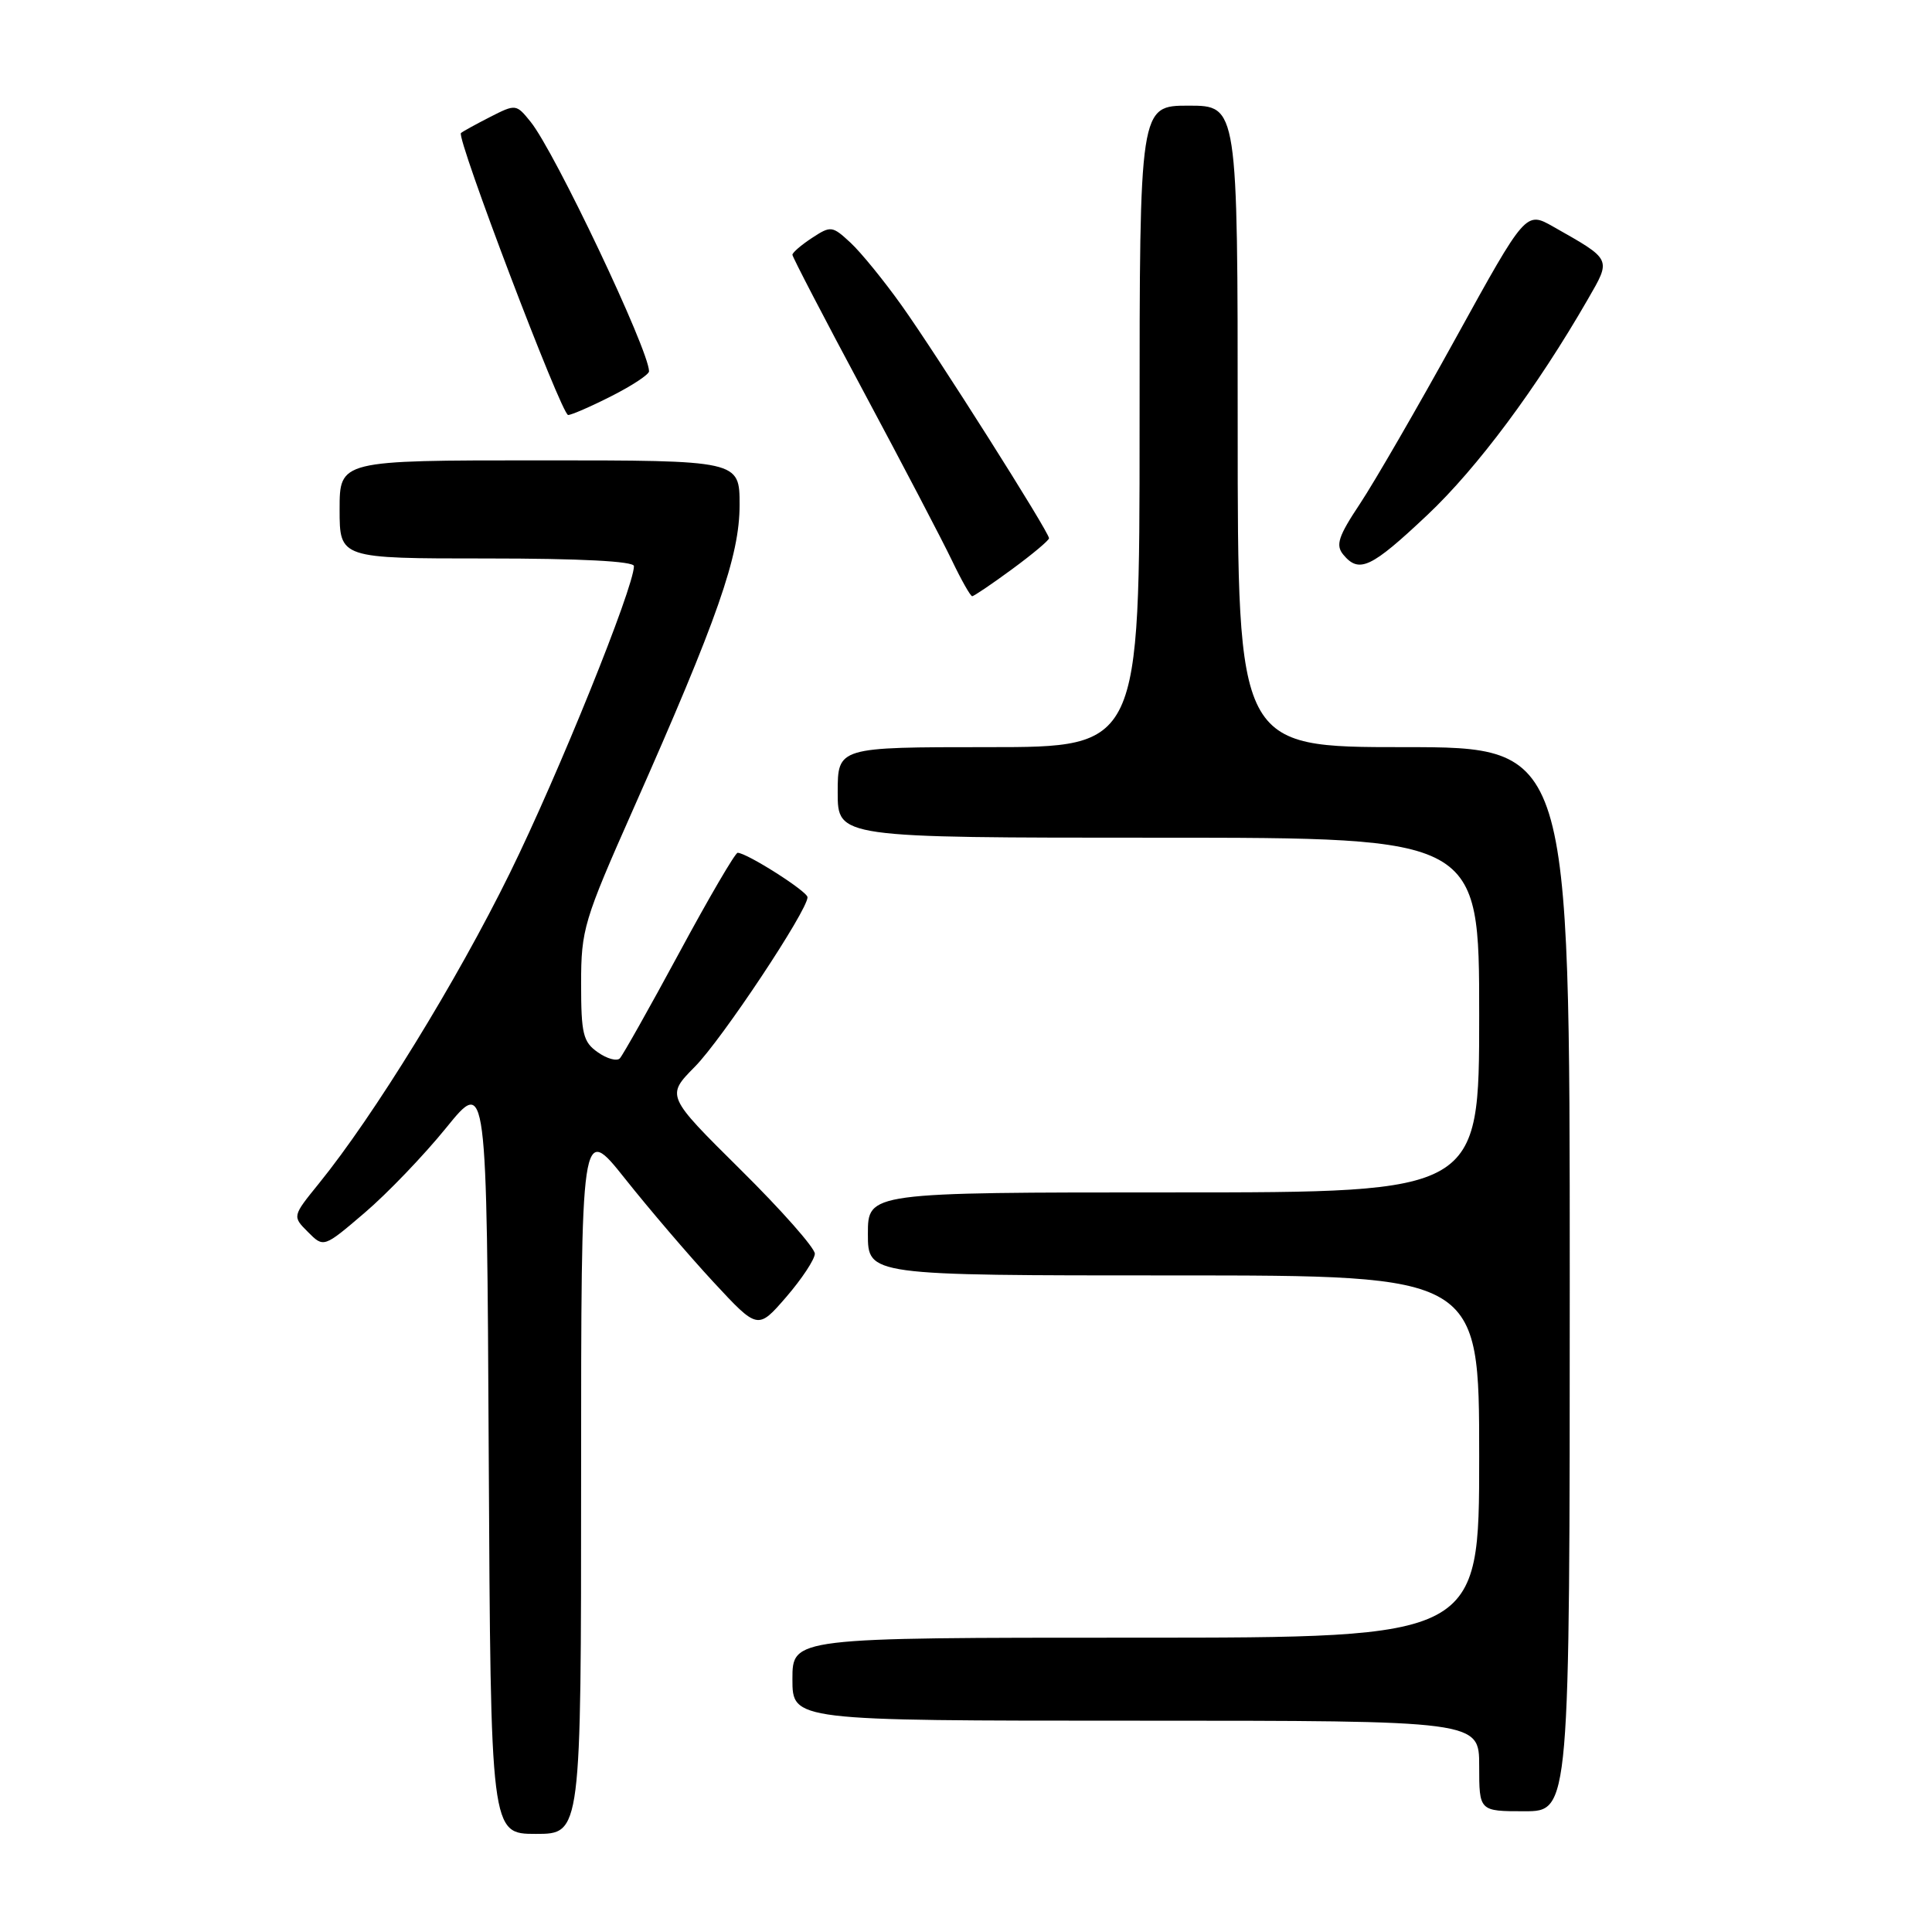 <?xml version="1.0" encoding="UTF-8" standalone="no"?>
<!DOCTYPE svg PUBLIC "-//W3C//DTD SVG 1.1//EN" "http://www.w3.org/Graphics/SVG/1.1/DTD/svg11.dtd" >
<svg xmlns="http://www.w3.org/2000/svg" xmlns:xlink="http://www.w3.org/1999/xlink" version="1.1" viewBox="0 0 256 256">
 <g >
 <path fill="currentColor"
d=" M 77.00 195.93 C 77.00 148.87 77.00 148.87 82.82 156.18 C 86.02 160.21 91.28 166.36 94.52 169.86 C 100.41 176.21 100.41 176.21 104.18 171.86 C 106.25 169.46 107.95 166.88 107.97 166.13 C 107.99 165.38 103.56 160.36 98.13 154.99 C 88.26 145.21 88.26 145.21 92.07 141.35 C 95.65 137.74 107.00 120.65 107.00 118.89 C 107.00 118.12 98.95 113.00 97.74 113.00 C 97.42 113.00 93.93 118.96 90.00 126.25 C 86.06 133.54 82.52 139.83 82.13 140.24 C 81.74 140.65 80.42 140.29 79.21 139.43 C 77.26 138.07 77.00 136.99 77.00 130.33 C 77.00 123.16 77.35 122.00 83.94 107.14 C 95.10 81.97 98.00 73.68 98.00 66.91 C 98.00 61.00 98.00 61.00 71.50 61.00 C 45.00 61.00 45.00 61.00 45.00 67.50 C 45.00 74.00 45.00 74.00 64.50 74.00 C 76.93 74.00 84.00 74.37 84.00 75.01 C 84.00 77.83 73.97 102.65 67.56 115.68 C 60.53 129.99 49.54 147.84 42.24 156.84 C 38.73 161.17 38.73 161.17 40.81 163.25 C 42.89 165.34 42.89 165.34 48.33 160.69 C 51.32 158.14 56.18 153.07 59.13 149.43 C 64.50 142.81 64.50 142.81 64.76 192.91 C 65.02 243.00 65.02 243.00 71.01 243.00 C 77.00 243.00 77.00 243.00 77.00 195.93 Z  M 208.00 169.50 C 208.00 99.00 208.00 99.00 186.00 99.00 C 164.00 99.00 164.00 99.00 164.00 56.50 C 164.00 14.00 164.00 14.00 157.50 14.00 C 151.00 14.00 151.00 14.00 151.00 56.50 C 151.00 99.00 151.00 99.00 131.00 99.00 C 111.00 99.00 111.00 99.00 111.00 105.00 C 111.00 111.00 111.00 111.00 153.50 111.00 C 196.00 111.00 196.00 111.00 196.00 134.50 C 196.00 158.00 196.00 158.00 155.50 158.00 C 115.00 158.00 115.00 158.00 115.00 163.50 C 115.00 169.00 115.00 169.00 155.50 169.00 C 196.00 169.00 196.00 169.00 196.00 193.00 C 196.00 217.00 196.00 217.00 150.50 217.00 C 105.00 217.00 105.00 217.00 105.00 222.50 C 105.00 228.00 105.00 228.00 150.50 228.00 C 196.00 228.00 196.00 228.00 196.00 234.00 C 196.00 240.00 196.00 240.00 202.00 240.00 C 208.00 240.00 208.00 240.00 208.00 169.50 Z  M 134.12 75.41 C 136.80 73.44 139.00 71.60 139.00 71.32 C 139.00 70.49 124.15 47.04 119.49 40.50 C 117.14 37.20 114.09 33.45 112.70 32.16 C 110.28 29.92 110.09 29.89 107.59 31.53 C 106.17 32.46 105.00 33.47 105.00 33.76 C 105.00 34.05 109.24 42.21 114.43 51.89 C 119.62 61.58 124.88 71.64 126.13 74.25 C 127.38 76.86 128.59 79.00 128.82 79.00 C 129.04 79.00 131.43 77.39 134.12 75.41 Z  M 189.12 68.25 C 195.75 62.00 203.63 51.41 210.39 39.67 C 213.52 34.24 213.62 34.46 205.84 30.05 C 202.18 27.97 202.18 27.97 192.93 44.74 C 187.85 53.96 182.12 63.86 180.21 66.74 C 177.33 71.07 176.95 72.23 177.99 73.49 C 180.09 76.02 181.67 75.27 189.12 68.25 Z  M 81.03 52.48 C 83.76 51.10 86.00 49.62 86.00 49.20 C 86.00 46.41 73.50 20.07 70.30 16.13 C 68.40 13.78 68.34 13.77 64.94 15.50 C 63.05 16.47 61.31 17.42 61.08 17.63 C 60.43 18.22 74.40 54.97 75.28 54.99 C 75.71 54.99 78.30 53.87 81.03 52.48 Z "/>
</g>
</svg>